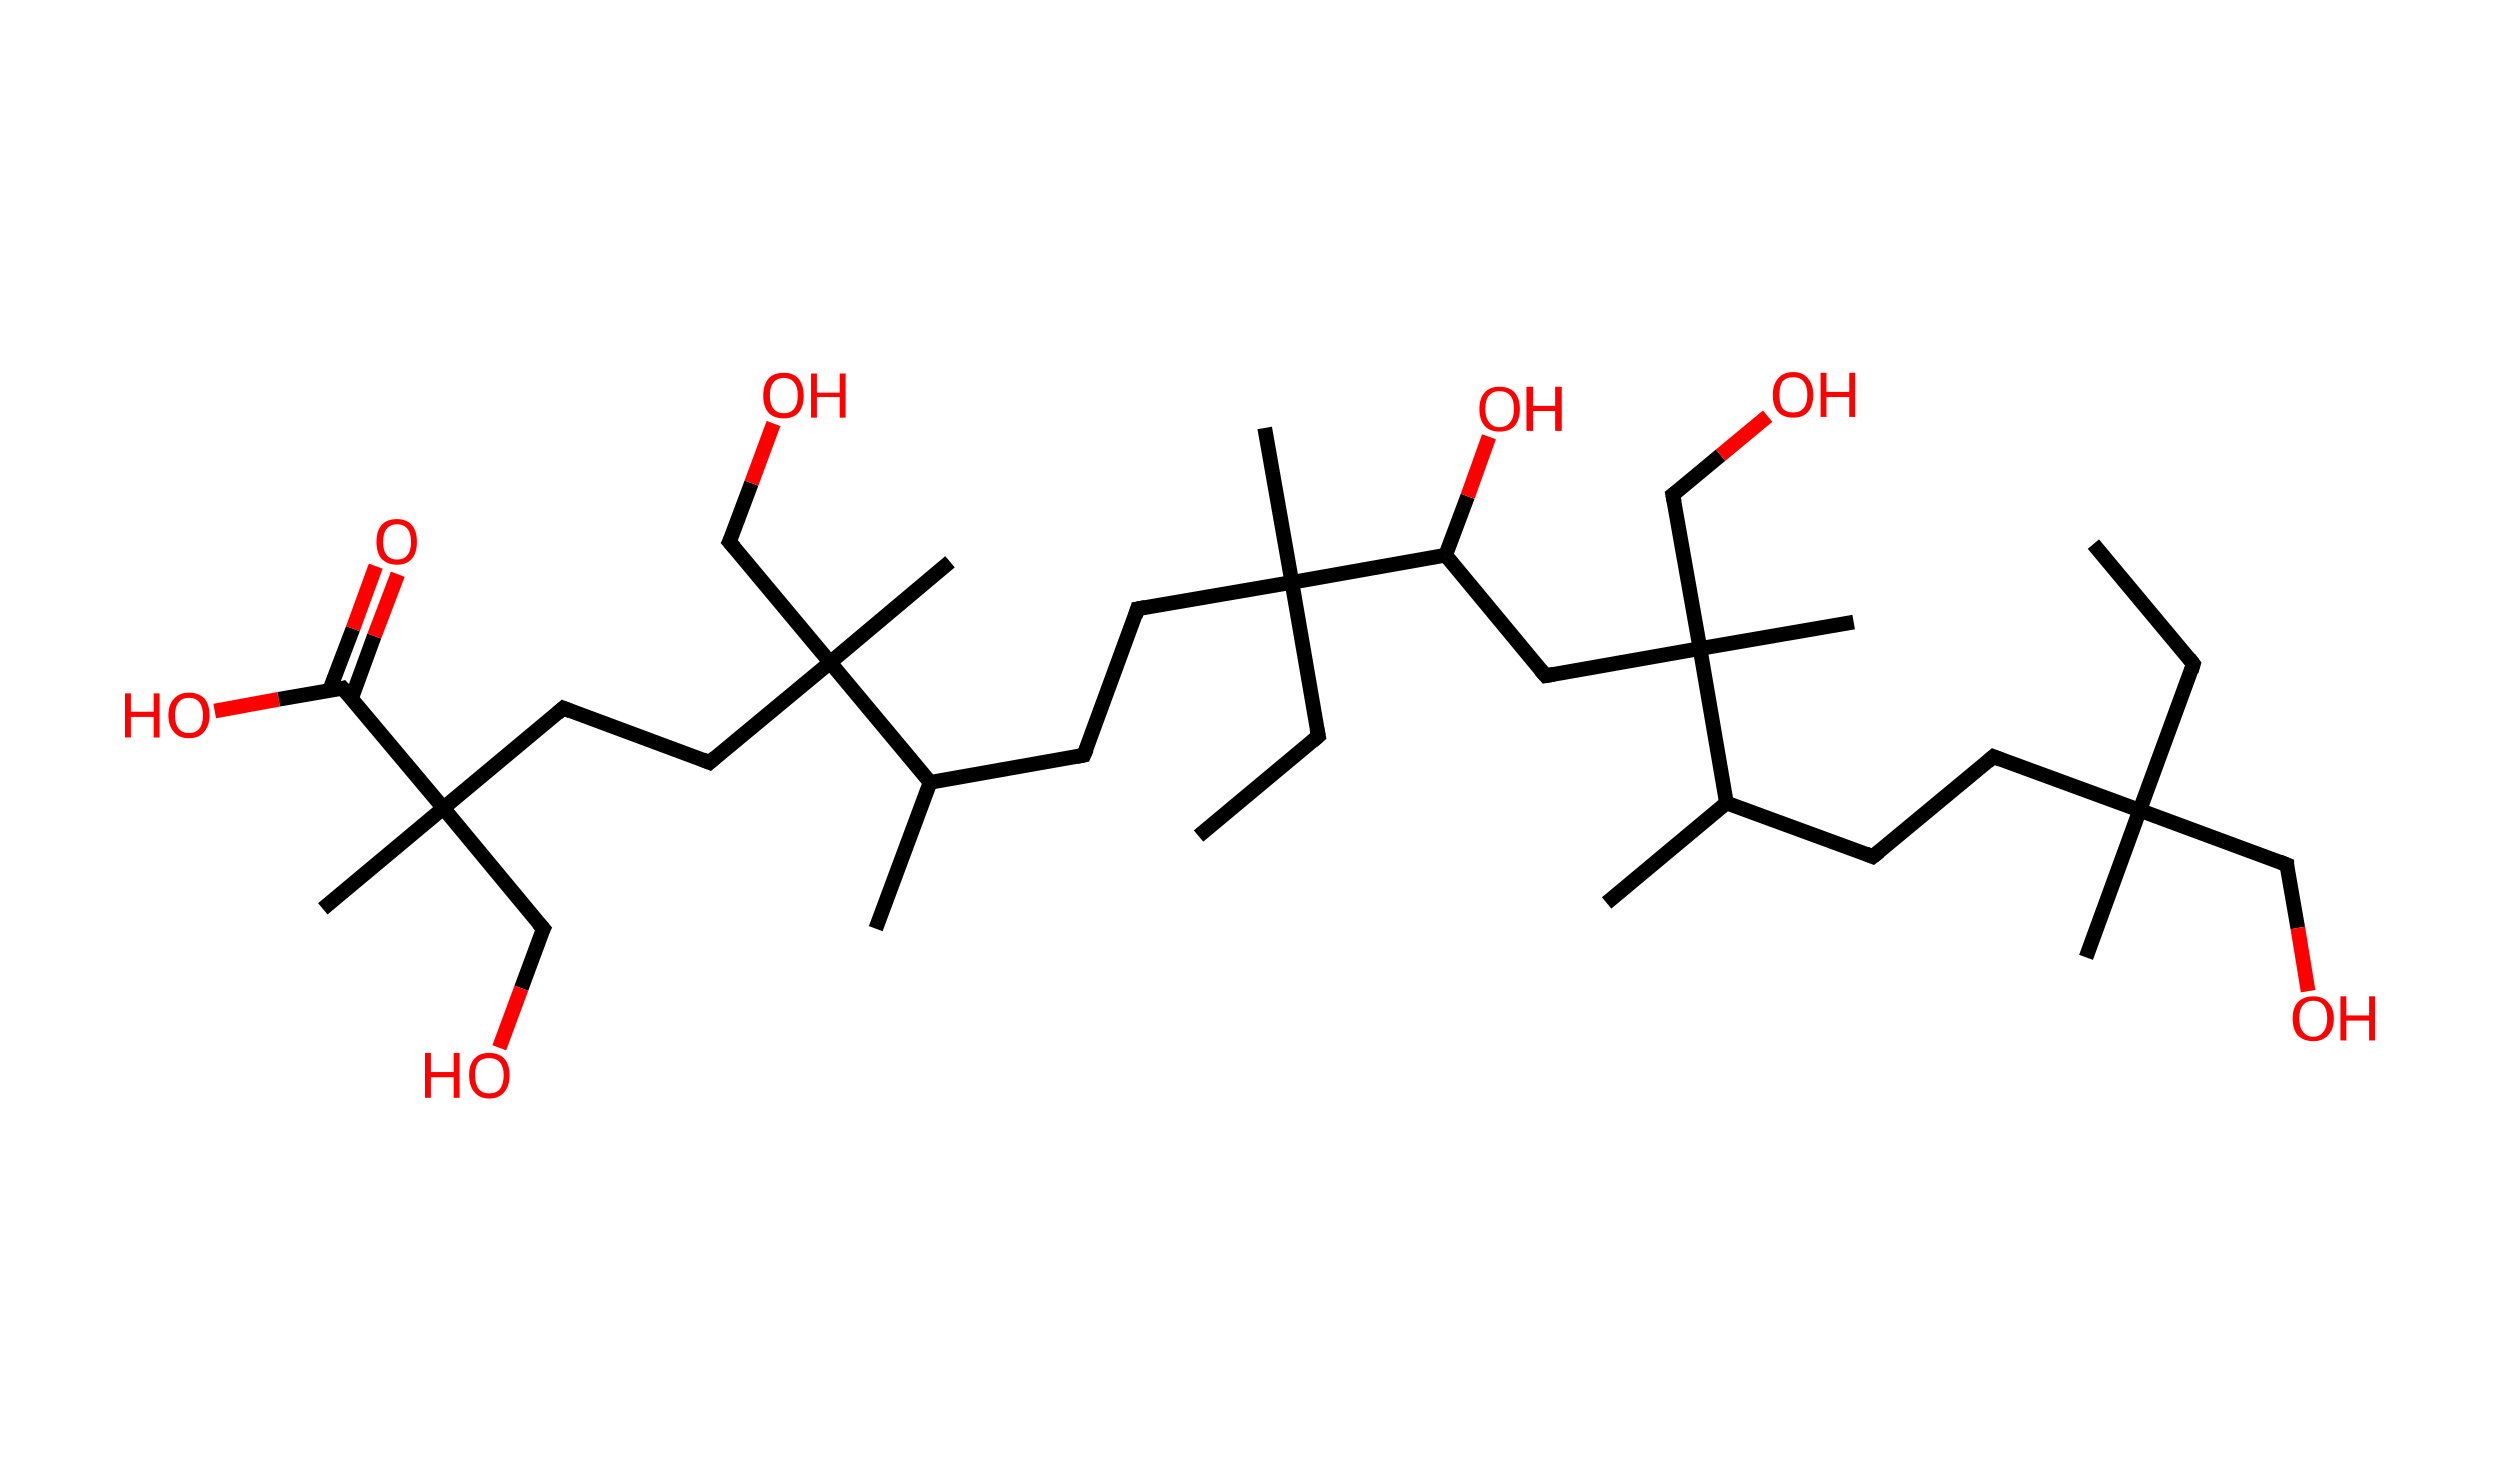 <?xml version='1.0' encoding='ASCII' standalone='yes'?>
<svg xmlns="http://www.w3.org/2000/svg" xmlns:rdkit="http://www.rdkit.org/xml" xmlns:xlink="http://www.w3.org/1999/xlink" version="1.1" baseProfile="full" xml:space="preserve" width="340px" height="200px" viewBox="0 0 340 200">
<!-- END OF HEADER -->
<rect style="opacity:1.0;fill:#FFFFFF;stroke:none" width="340.0" height="200.0" x="0.0" y="0.0"> </rect>
<path class="bond-0 atom-0 atom-1" d="M 284.7,74.0 L 298.3,90.3" style="fill:none;fill-rule:evenodd;stroke:#000000;stroke-width:2.0px;stroke-linecap:butt;stroke-linejoin:miter;stroke-opacity:1"/>
<path class="bond-1 atom-1 atom-2" d="M 298.3,90.3 L 291.0,110.2" style="fill:none;fill-rule:evenodd;stroke:#000000;stroke-width:2.0px;stroke-linecap:butt;stroke-linejoin:miter;stroke-opacity:1"/>
<path class="bond-2 atom-2 atom-3" d="M 291.0,110.2 L 283.7,130.2" style="fill:none;fill-rule:evenodd;stroke:#000000;stroke-width:2.0px;stroke-linecap:butt;stroke-linejoin:miter;stroke-opacity:1"/>
<path class="bond-3 atom-2 atom-4" d="M 291.0,110.2 L 311.0,117.6" style="fill:none;fill-rule:evenodd;stroke:#000000;stroke-width:2.0px;stroke-linecap:butt;stroke-linejoin:miter;stroke-opacity:1"/>
<path class="bond-4 atom-4 atom-5" d="M 311.0,117.6 L 312.5,126.2" style="fill:none;fill-rule:evenodd;stroke:#000000;stroke-width:2.0px;stroke-linecap:butt;stroke-linejoin:miter;stroke-opacity:1"/>
<path class="bond-4 atom-4 atom-5" d="M 312.5,126.2 L 313.9,134.8" style="fill:none;fill-rule:evenodd;stroke:#FF0000;stroke-width:2.0px;stroke-linecap:butt;stroke-linejoin:miter;stroke-opacity:1"/>
<path class="bond-5 atom-2 atom-6" d="M 291.0,110.2 L 271.1,102.9" style="fill:none;fill-rule:evenodd;stroke:#000000;stroke-width:2.0px;stroke-linecap:butt;stroke-linejoin:miter;stroke-opacity:1"/>
<path class="bond-6 atom-6 atom-7" d="M 271.1,102.9 L 254.7,116.5" style="fill:none;fill-rule:evenodd;stroke:#000000;stroke-width:2.0px;stroke-linecap:butt;stroke-linejoin:miter;stroke-opacity:1"/>
<path class="bond-7 atom-7 atom-8" d="M 254.7,116.5 L 234.8,109.2" style="fill:none;fill-rule:evenodd;stroke:#000000;stroke-width:2.0px;stroke-linecap:butt;stroke-linejoin:miter;stroke-opacity:1"/>
<path class="bond-8 atom-8 atom-9" d="M 234.8,109.2 L 218.5,122.8" style="fill:none;fill-rule:evenodd;stroke:#000000;stroke-width:2.0px;stroke-linecap:butt;stroke-linejoin:miter;stroke-opacity:1"/>
<path class="bond-9 atom-8 atom-10" d="M 234.8,109.2 L 231.2,88.2" style="fill:none;fill-rule:evenodd;stroke:#000000;stroke-width:2.0px;stroke-linecap:butt;stroke-linejoin:miter;stroke-opacity:1"/>
<path class="bond-10 atom-10 atom-11" d="M 231.2,88.2 L 252.1,84.6" style="fill:none;fill-rule:evenodd;stroke:#000000;stroke-width:2.0px;stroke-linecap:butt;stroke-linejoin:miter;stroke-opacity:1"/>
<path class="bond-11 atom-10 atom-12" d="M 231.2,88.2 L 227.5,67.3" style="fill:none;fill-rule:evenodd;stroke:#000000;stroke-width:2.0px;stroke-linecap:butt;stroke-linejoin:miter;stroke-opacity:1"/>
<path class="bond-12 atom-12 atom-13" d="M 227.5,67.3 L 234.0,61.9" style="fill:none;fill-rule:evenodd;stroke:#000000;stroke-width:2.0px;stroke-linecap:butt;stroke-linejoin:miter;stroke-opacity:1"/>
<path class="bond-12 atom-12 atom-13" d="M 234.0,61.9 L 240.4,56.6" style="fill:none;fill-rule:evenodd;stroke:#FF0000;stroke-width:2.0px;stroke-linecap:butt;stroke-linejoin:miter;stroke-opacity:1"/>
<path class="bond-13 atom-10 atom-14" d="M 231.2,88.2 L 210.2,91.9" style="fill:none;fill-rule:evenodd;stroke:#000000;stroke-width:2.0px;stroke-linecap:butt;stroke-linejoin:miter;stroke-opacity:1"/>
<path class="bond-14 atom-14 atom-15" d="M 210.2,91.9 L 196.6,75.5" style="fill:none;fill-rule:evenodd;stroke:#000000;stroke-width:2.0px;stroke-linecap:butt;stroke-linejoin:miter;stroke-opacity:1"/>
<path class="bond-15 atom-15 atom-16" d="M 196.6,75.5 L 199.6,67.5" style="fill:none;fill-rule:evenodd;stroke:#000000;stroke-width:2.0px;stroke-linecap:butt;stroke-linejoin:miter;stroke-opacity:1"/>
<path class="bond-15 atom-15 atom-16" d="M 199.6,67.5 L 202.5,59.4" style="fill:none;fill-rule:evenodd;stroke:#FF0000;stroke-width:2.0px;stroke-linecap:butt;stroke-linejoin:miter;stroke-opacity:1"/>
<path class="bond-16 atom-15 atom-17" d="M 196.6,75.5 L 175.7,79.2" style="fill:none;fill-rule:evenodd;stroke:#000000;stroke-width:2.0px;stroke-linecap:butt;stroke-linejoin:miter;stroke-opacity:1"/>
<path class="bond-17 atom-17 atom-18" d="M 175.7,79.2 L 172.0,58.2" style="fill:none;fill-rule:evenodd;stroke:#000000;stroke-width:2.0px;stroke-linecap:butt;stroke-linejoin:miter;stroke-opacity:1"/>
<path class="bond-18 atom-17 atom-19" d="M 175.7,79.2 L 179.3,100.1" style="fill:none;fill-rule:evenodd;stroke:#000000;stroke-width:2.0px;stroke-linecap:butt;stroke-linejoin:miter;stroke-opacity:1"/>
<path class="bond-19 atom-19 atom-20" d="M 179.3,100.1 L 163.0,113.7" style="fill:none;fill-rule:evenodd;stroke:#000000;stroke-width:2.0px;stroke-linecap:butt;stroke-linejoin:miter;stroke-opacity:1"/>
<path class="bond-20 atom-17 atom-21" d="M 175.7,79.2 L 154.7,82.8" style="fill:none;fill-rule:evenodd;stroke:#000000;stroke-width:2.0px;stroke-linecap:butt;stroke-linejoin:miter;stroke-opacity:1"/>
<path class="bond-21 atom-21 atom-22" d="M 154.7,82.8 L 147.4,102.7" style="fill:none;fill-rule:evenodd;stroke:#000000;stroke-width:2.0px;stroke-linecap:butt;stroke-linejoin:miter;stroke-opacity:1"/>
<path class="bond-22 atom-22 atom-23" d="M 147.4,102.7 L 126.5,106.4" style="fill:none;fill-rule:evenodd;stroke:#000000;stroke-width:2.0px;stroke-linecap:butt;stroke-linejoin:miter;stroke-opacity:1"/>
<path class="bond-23 atom-23 atom-24" d="M 126.5,106.4 L 119.1,126.3" style="fill:none;fill-rule:evenodd;stroke:#000000;stroke-width:2.0px;stroke-linecap:butt;stroke-linejoin:miter;stroke-opacity:1"/>
<path class="bond-24 atom-23 atom-25" d="M 126.5,106.4 L 112.9,90.1" style="fill:none;fill-rule:evenodd;stroke:#000000;stroke-width:2.0px;stroke-linecap:butt;stroke-linejoin:miter;stroke-opacity:1"/>
<path class="bond-25 atom-25 atom-26" d="M 112.9,90.1 L 129.2,76.4" style="fill:none;fill-rule:evenodd;stroke:#000000;stroke-width:2.0px;stroke-linecap:butt;stroke-linejoin:miter;stroke-opacity:1"/>
<path class="bond-26 atom-25 atom-27" d="M 112.9,90.1 L 99.2,73.7" style="fill:none;fill-rule:evenodd;stroke:#000000;stroke-width:2.0px;stroke-linecap:butt;stroke-linejoin:miter;stroke-opacity:1"/>
<path class="bond-27 atom-27 atom-28" d="M 99.2,73.7 L 102.2,65.7" style="fill:none;fill-rule:evenodd;stroke:#000000;stroke-width:2.0px;stroke-linecap:butt;stroke-linejoin:miter;stroke-opacity:1"/>
<path class="bond-27 atom-27 atom-28" d="M 102.2,65.7 L 105.2,57.6" style="fill:none;fill-rule:evenodd;stroke:#FF0000;stroke-width:2.0px;stroke-linecap:butt;stroke-linejoin:miter;stroke-opacity:1"/>
<path class="bond-28 atom-25 atom-29" d="M 112.9,90.1 L 96.5,103.7" style="fill:none;fill-rule:evenodd;stroke:#000000;stroke-width:2.0px;stroke-linecap:butt;stroke-linejoin:miter;stroke-opacity:1"/>
<path class="bond-29 atom-29 atom-30" d="M 96.5,103.7 L 76.6,96.3" style="fill:none;fill-rule:evenodd;stroke:#000000;stroke-width:2.0px;stroke-linecap:butt;stroke-linejoin:miter;stroke-opacity:1"/>
<path class="bond-30 atom-30 atom-31" d="M 76.6,96.3 L 60.3,109.9" style="fill:none;fill-rule:evenodd;stroke:#000000;stroke-width:2.0px;stroke-linecap:butt;stroke-linejoin:miter;stroke-opacity:1"/>
<path class="bond-31 atom-31 atom-32" d="M 60.3,109.9 L 43.9,123.6" style="fill:none;fill-rule:evenodd;stroke:#000000;stroke-width:2.0px;stroke-linecap:butt;stroke-linejoin:miter;stroke-opacity:1"/>
<path class="bond-32 atom-31 atom-33" d="M 60.3,109.9 L 73.9,126.3" style="fill:none;fill-rule:evenodd;stroke:#000000;stroke-width:2.0px;stroke-linecap:butt;stroke-linejoin:miter;stroke-opacity:1"/>
<path class="bond-33 atom-33 atom-34" d="M 73.9,126.3 L 70.9,134.4" style="fill:none;fill-rule:evenodd;stroke:#000000;stroke-width:2.0px;stroke-linecap:butt;stroke-linejoin:miter;stroke-opacity:1"/>
<path class="bond-33 atom-33 atom-34" d="M 70.9,134.4 L 67.9,142.5" style="fill:none;fill-rule:evenodd;stroke:#FF0000;stroke-width:2.0px;stroke-linecap:butt;stroke-linejoin:miter;stroke-opacity:1"/>
<path class="bond-34 atom-31 atom-35" d="M 60.3,109.9 L 46.6,93.6" style="fill:none;fill-rule:evenodd;stroke:#000000;stroke-width:2.0px;stroke-linecap:butt;stroke-linejoin:miter;stroke-opacity:1"/>
<path class="bond-35 atom-35 atom-36" d="M 47.8,95.0 L 50.9,86.5" style="fill:none;fill-rule:evenodd;stroke:#000000;stroke-width:2.0px;stroke-linecap:butt;stroke-linejoin:miter;stroke-opacity:1"/>
<path class="bond-35 atom-35 atom-36" d="M 50.9,86.5 L 54.1,78.1" style="fill:none;fill-rule:evenodd;stroke:#FF0000;stroke-width:2.0px;stroke-linecap:butt;stroke-linejoin:miter;stroke-opacity:1"/>
<path class="bond-35 atom-35 atom-36" d="M 44.8,93.9 L 48.0,85.5" style="fill:none;fill-rule:evenodd;stroke:#000000;stroke-width:2.0px;stroke-linecap:butt;stroke-linejoin:miter;stroke-opacity:1"/>
<path class="bond-35 atom-35 atom-36" d="M 48.0,85.5 L 51.1,77.0" style="fill:none;fill-rule:evenodd;stroke:#FF0000;stroke-width:2.0px;stroke-linecap:butt;stroke-linejoin:miter;stroke-opacity:1"/>
<path class="bond-36 atom-35 atom-37" d="M 46.6,93.6 L 37.9,95.1" style="fill:none;fill-rule:evenodd;stroke:#000000;stroke-width:2.0px;stroke-linecap:butt;stroke-linejoin:miter;stroke-opacity:1"/>
<path class="bond-36 atom-35 atom-37" d="M 37.9,95.1 L 29.2,96.7" style="fill:none;fill-rule:evenodd;stroke:#FF0000;stroke-width:2.0px;stroke-linecap:butt;stroke-linejoin:miter;stroke-opacity:1"/>
<path d="M 297.7,89.5 L 298.3,90.3 L 298.0,91.3" style="fill:none;stroke:#000000;stroke-width:2.0px;stroke-linecap:butt;stroke-linejoin:miter;stroke-opacity:1;"/>
<path d="M 310.0,117.2 L 311.0,117.6 L 311.0,118.0" style="fill:none;stroke:#000000;stroke-width:2.0px;stroke-linecap:butt;stroke-linejoin:miter;stroke-opacity:1;"/>
<path d="M 272.1,103.3 L 271.1,102.9 L 270.3,103.6" style="fill:none;stroke:#000000;stroke-width:2.0px;stroke-linecap:butt;stroke-linejoin:miter;stroke-opacity:1;"/>
<path d="M 255.6,115.8 L 254.7,116.5 L 253.7,116.1" style="fill:none;stroke:#000000;stroke-width:2.0px;stroke-linecap:butt;stroke-linejoin:miter;stroke-opacity:1;"/>
<path d="M 227.7,68.3 L 227.5,67.3 L 227.9,67.0" style="fill:none;stroke:#000000;stroke-width:2.0px;stroke-linecap:butt;stroke-linejoin:miter;stroke-opacity:1;"/>
<path d="M 211.3,91.7 L 210.2,91.9 L 209.5,91.1" style="fill:none;stroke:#000000;stroke-width:2.0px;stroke-linecap:butt;stroke-linejoin:miter;stroke-opacity:1;"/>
<path d="M 179.1,99.1 L 179.3,100.1 L 178.5,100.8" style="fill:none;stroke:#000000;stroke-width:2.0px;stroke-linecap:butt;stroke-linejoin:miter;stroke-opacity:1;"/>
<path d="M 155.8,82.6 L 154.7,82.8 L 154.4,83.8" style="fill:none;stroke:#000000;stroke-width:2.0px;stroke-linecap:butt;stroke-linejoin:miter;stroke-opacity:1;"/>
<path d="M 147.8,101.8 L 147.4,102.7 L 146.4,102.9" style="fill:none;stroke:#000000;stroke-width:2.0px;stroke-linecap:butt;stroke-linejoin:miter;stroke-opacity:1;"/>
<path d="M 99.9,74.5 L 99.2,73.7 L 99.4,73.3" style="fill:none;stroke:#000000;stroke-width:2.0px;stroke-linecap:butt;stroke-linejoin:miter;stroke-opacity:1;"/>
<path d="M 97.3,103.0 L 96.5,103.7 L 95.5,103.3" style="fill:none;stroke:#000000;stroke-width:2.0px;stroke-linecap:butt;stroke-linejoin:miter;stroke-opacity:1;"/>
<path d="M 77.6,96.7 L 76.6,96.3 L 75.8,97.0" style="fill:none;stroke:#000000;stroke-width:2.0px;stroke-linecap:butt;stroke-linejoin:miter;stroke-opacity:1;"/>
<path d="M 73.2,125.5 L 73.9,126.3 L 73.7,126.7" style="fill:none;stroke:#000000;stroke-width:2.0px;stroke-linecap:butt;stroke-linejoin:miter;stroke-opacity:1;"/>
<path d="M 47.3,94.4 L 46.6,93.6 L 46.2,93.7" style="fill:none;stroke:#000000;stroke-width:2.0px;stroke-linecap:butt;stroke-linejoin:miter;stroke-opacity:1;"/>
<path class="atom-5" d="M 311.8 138.5 Q 311.8 137.1, 312.5 136.3 Q 313.3 135.5, 314.6 135.5 Q 315.9 135.5, 316.6 136.3 Q 317.4 137.1, 317.4 138.5 Q 317.4 140.0, 316.6 140.8 Q 315.9 141.6, 314.6 141.6 Q 313.3 141.6, 312.5 140.8 Q 311.8 140.0, 311.8 138.5 M 314.6 141.0 Q 315.5 141.0, 316.0 140.3 Q 316.5 139.7, 316.5 138.5 Q 316.5 137.3, 316.0 136.7 Q 315.5 136.1, 314.6 136.1 Q 313.7 136.1, 313.2 136.7 Q 312.7 137.3, 312.7 138.5 Q 312.7 139.7, 313.2 140.3 Q 313.7 141.0, 314.6 141.0 " fill="#FF0000"/>
<path class="atom-5" d="M 318.3 135.5 L 319.1 135.5 L 319.1 138.1 L 322.2 138.1 L 322.2 135.5 L 323.0 135.5 L 323.0 141.5 L 322.2 141.5 L 322.2 138.8 L 319.1 138.8 L 319.1 141.5 L 318.3 141.5 L 318.3 135.5 " fill="#FF0000"/>
<path class="atom-13" d="M 241.1 53.7 Q 241.1 52.3, 241.8 51.5 Q 242.5 50.6, 243.9 50.6 Q 245.2 50.6, 245.9 51.5 Q 246.6 52.3, 246.6 53.7 Q 246.6 55.2, 245.9 56.0 Q 245.2 56.8, 243.9 56.8 Q 242.5 56.8, 241.8 56.0 Q 241.1 55.2, 241.1 53.7 M 243.9 56.1 Q 244.8 56.1, 245.3 55.5 Q 245.8 54.9, 245.8 53.7 Q 245.8 52.5, 245.3 51.9 Q 244.8 51.3, 243.9 51.3 Q 242.9 51.3, 242.4 51.9 Q 242.0 52.5, 242.0 53.7 Q 242.0 54.9, 242.4 55.5 Q 242.9 56.1, 243.9 56.1 " fill="#FF0000"/>
<path class="atom-13" d="M 247.6 50.7 L 248.4 50.7 L 248.4 53.3 L 251.5 53.3 L 251.5 50.7 L 252.3 50.7 L 252.3 56.7 L 251.5 56.7 L 251.5 54.0 L 248.4 54.0 L 248.4 56.7 L 247.6 56.7 L 247.6 50.7 " fill="#FF0000"/>
<path class="atom-16" d="M 201.2 55.6 Q 201.2 54.2, 201.9 53.4 Q 202.6 52.6, 203.9 52.6 Q 205.3 52.6, 206.0 53.4 Q 206.7 54.2, 206.7 55.6 Q 206.7 57.1, 206.0 57.9 Q 205.3 58.7, 203.9 58.7 Q 202.6 58.7, 201.9 57.9 Q 201.2 57.1, 201.2 55.6 M 203.9 58.1 Q 204.9 58.1, 205.4 57.4 Q 205.9 56.8, 205.9 55.6 Q 205.9 54.4, 205.4 53.8 Q 204.9 53.2, 203.9 53.2 Q 203.0 53.2, 202.5 53.8 Q 202.0 54.4, 202.0 55.6 Q 202.0 56.8, 202.5 57.4 Q 203.0 58.1, 203.9 58.1 " fill="#FF0000"/>
<path class="atom-16" d="M 207.6 52.6 L 208.5 52.6 L 208.5 55.2 L 211.5 55.2 L 211.5 52.6 L 212.4 52.6 L 212.4 58.6 L 211.5 58.6 L 211.5 55.9 L 208.5 55.9 L 208.5 58.6 L 207.6 58.6 L 207.6 52.6 " fill="#FF0000"/>
<path class="atom-28" d="M 103.8 53.8 Q 103.8 52.4, 104.5 51.5 Q 105.2 50.7, 106.6 50.7 Q 107.9 50.7, 108.6 51.5 Q 109.3 52.4, 109.3 53.8 Q 109.3 55.3, 108.6 56.1 Q 107.9 56.9, 106.6 56.9 Q 105.2 56.9, 104.5 56.1 Q 103.8 55.3, 103.8 53.8 M 106.6 56.2 Q 107.5 56.2, 108.0 55.6 Q 108.5 55.0, 108.5 53.8 Q 108.5 52.6, 108.0 52.0 Q 107.5 51.4, 106.6 51.4 Q 105.7 51.4, 105.2 52.0 Q 104.7 52.6, 104.7 53.8 Q 104.7 55.0, 105.2 55.6 Q 105.7 56.2, 106.6 56.2 " fill="#FF0000"/>
<path class="atom-28" d="M 110.3 50.8 L 111.1 50.8 L 111.1 53.4 L 114.2 53.4 L 114.2 50.8 L 115.0 50.8 L 115.0 56.8 L 114.2 56.8 L 114.2 54.0 L 111.1 54.0 L 111.1 56.8 L 110.3 56.8 L 110.3 50.8 " fill="#FF0000"/>
<path class="atom-34" d="M 57.8 143.2 L 58.6 143.2 L 58.6 145.8 L 61.7 145.8 L 61.7 143.2 L 62.5 143.2 L 62.5 149.3 L 61.7 149.3 L 61.7 146.5 L 58.6 146.5 L 58.6 149.3 L 57.8 149.3 L 57.8 143.2 " fill="#FF0000"/>
<path class="atom-34" d="M 63.8 146.2 Q 63.8 144.8, 64.5 144.0 Q 65.2 143.2, 66.5 143.2 Q 67.9 143.2, 68.6 144.0 Q 69.3 144.8, 69.3 146.2 Q 69.3 147.7, 68.6 148.5 Q 67.9 149.4, 66.5 149.4 Q 65.2 149.4, 64.5 148.5 Q 63.8 147.7, 63.8 146.2 M 66.5 148.7 Q 67.5 148.7, 68.0 148.1 Q 68.5 147.4, 68.5 146.2 Q 68.5 145.1, 68.0 144.5 Q 67.5 143.9, 66.5 143.9 Q 65.6 143.9, 65.1 144.4 Q 64.6 145.0, 64.6 146.2 Q 64.6 147.4, 65.1 148.1 Q 65.6 148.7, 66.5 148.7 " fill="#FF0000"/>
<path class="atom-36" d="M 51.2 73.7 Q 51.2 72.2, 51.9 71.4 Q 52.6 70.6, 54.0 70.6 Q 55.3 70.6, 56.0 71.4 Q 56.7 72.2, 56.7 73.7 Q 56.7 75.2, 56.0 76.0 Q 55.3 76.8, 54.0 76.8 Q 52.7 76.8, 51.9 76.0 Q 51.2 75.2, 51.2 73.7 M 54.0 76.1 Q 54.9 76.1, 55.4 75.5 Q 55.9 74.9, 55.9 73.7 Q 55.9 72.5, 55.4 71.9 Q 54.9 71.3, 54.0 71.3 Q 53.1 71.3, 52.6 71.9 Q 52.1 72.5, 52.1 73.7 Q 52.1 74.9, 52.6 75.5 Q 53.1 76.1, 54.0 76.1 " fill="#FF0000"/>
<path class="atom-37" d="M 17.0 94.3 L 17.8 94.3 L 17.8 96.8 L 20.9 96.8 L 20.9 94.3 L 21.7 94.3 L 21.7 100.3 L 20.9 100.3 L 20.9 97.5 L 17.8 97.5 L 17.8 100.3 L 17.0 100.3 L 17.0 94.3 " fill="#FF0000"/>
<path class="atom-37" d="M 22.9 97.3 Q 22.9 95.8, 23.7 95.0 Q 24.4 94.2, 25.7 94.2 Q 27.0 94.2, 27.8 95.0 Q 28.5 95.8, 28.5 97.3 Q 28.5 98.7, 27.7 99.6 Q 27.0 100.4, 25.7 100.4 Q 24.4 100.4, 23.7 99.6 Q 22.9 98.7, 22.9 97.3 M 25.7 99.7 Q 26.6 99.7, 27.1 99.1 Q 27.6 98.5, 27.6 97.3 Q 27.6 96.1, 27.1 95.5 Q 26.6 94.9, 25.7 94.9 Q 24.8 94.9, 24.3 95.5 Q 23.8 96.1, 23.8 97.3 Q 23.8 98.5, 24.3 99.1 Q 24.8 99.7, 25.7 99.7 " fill="#FF0000"/>
</svg>
